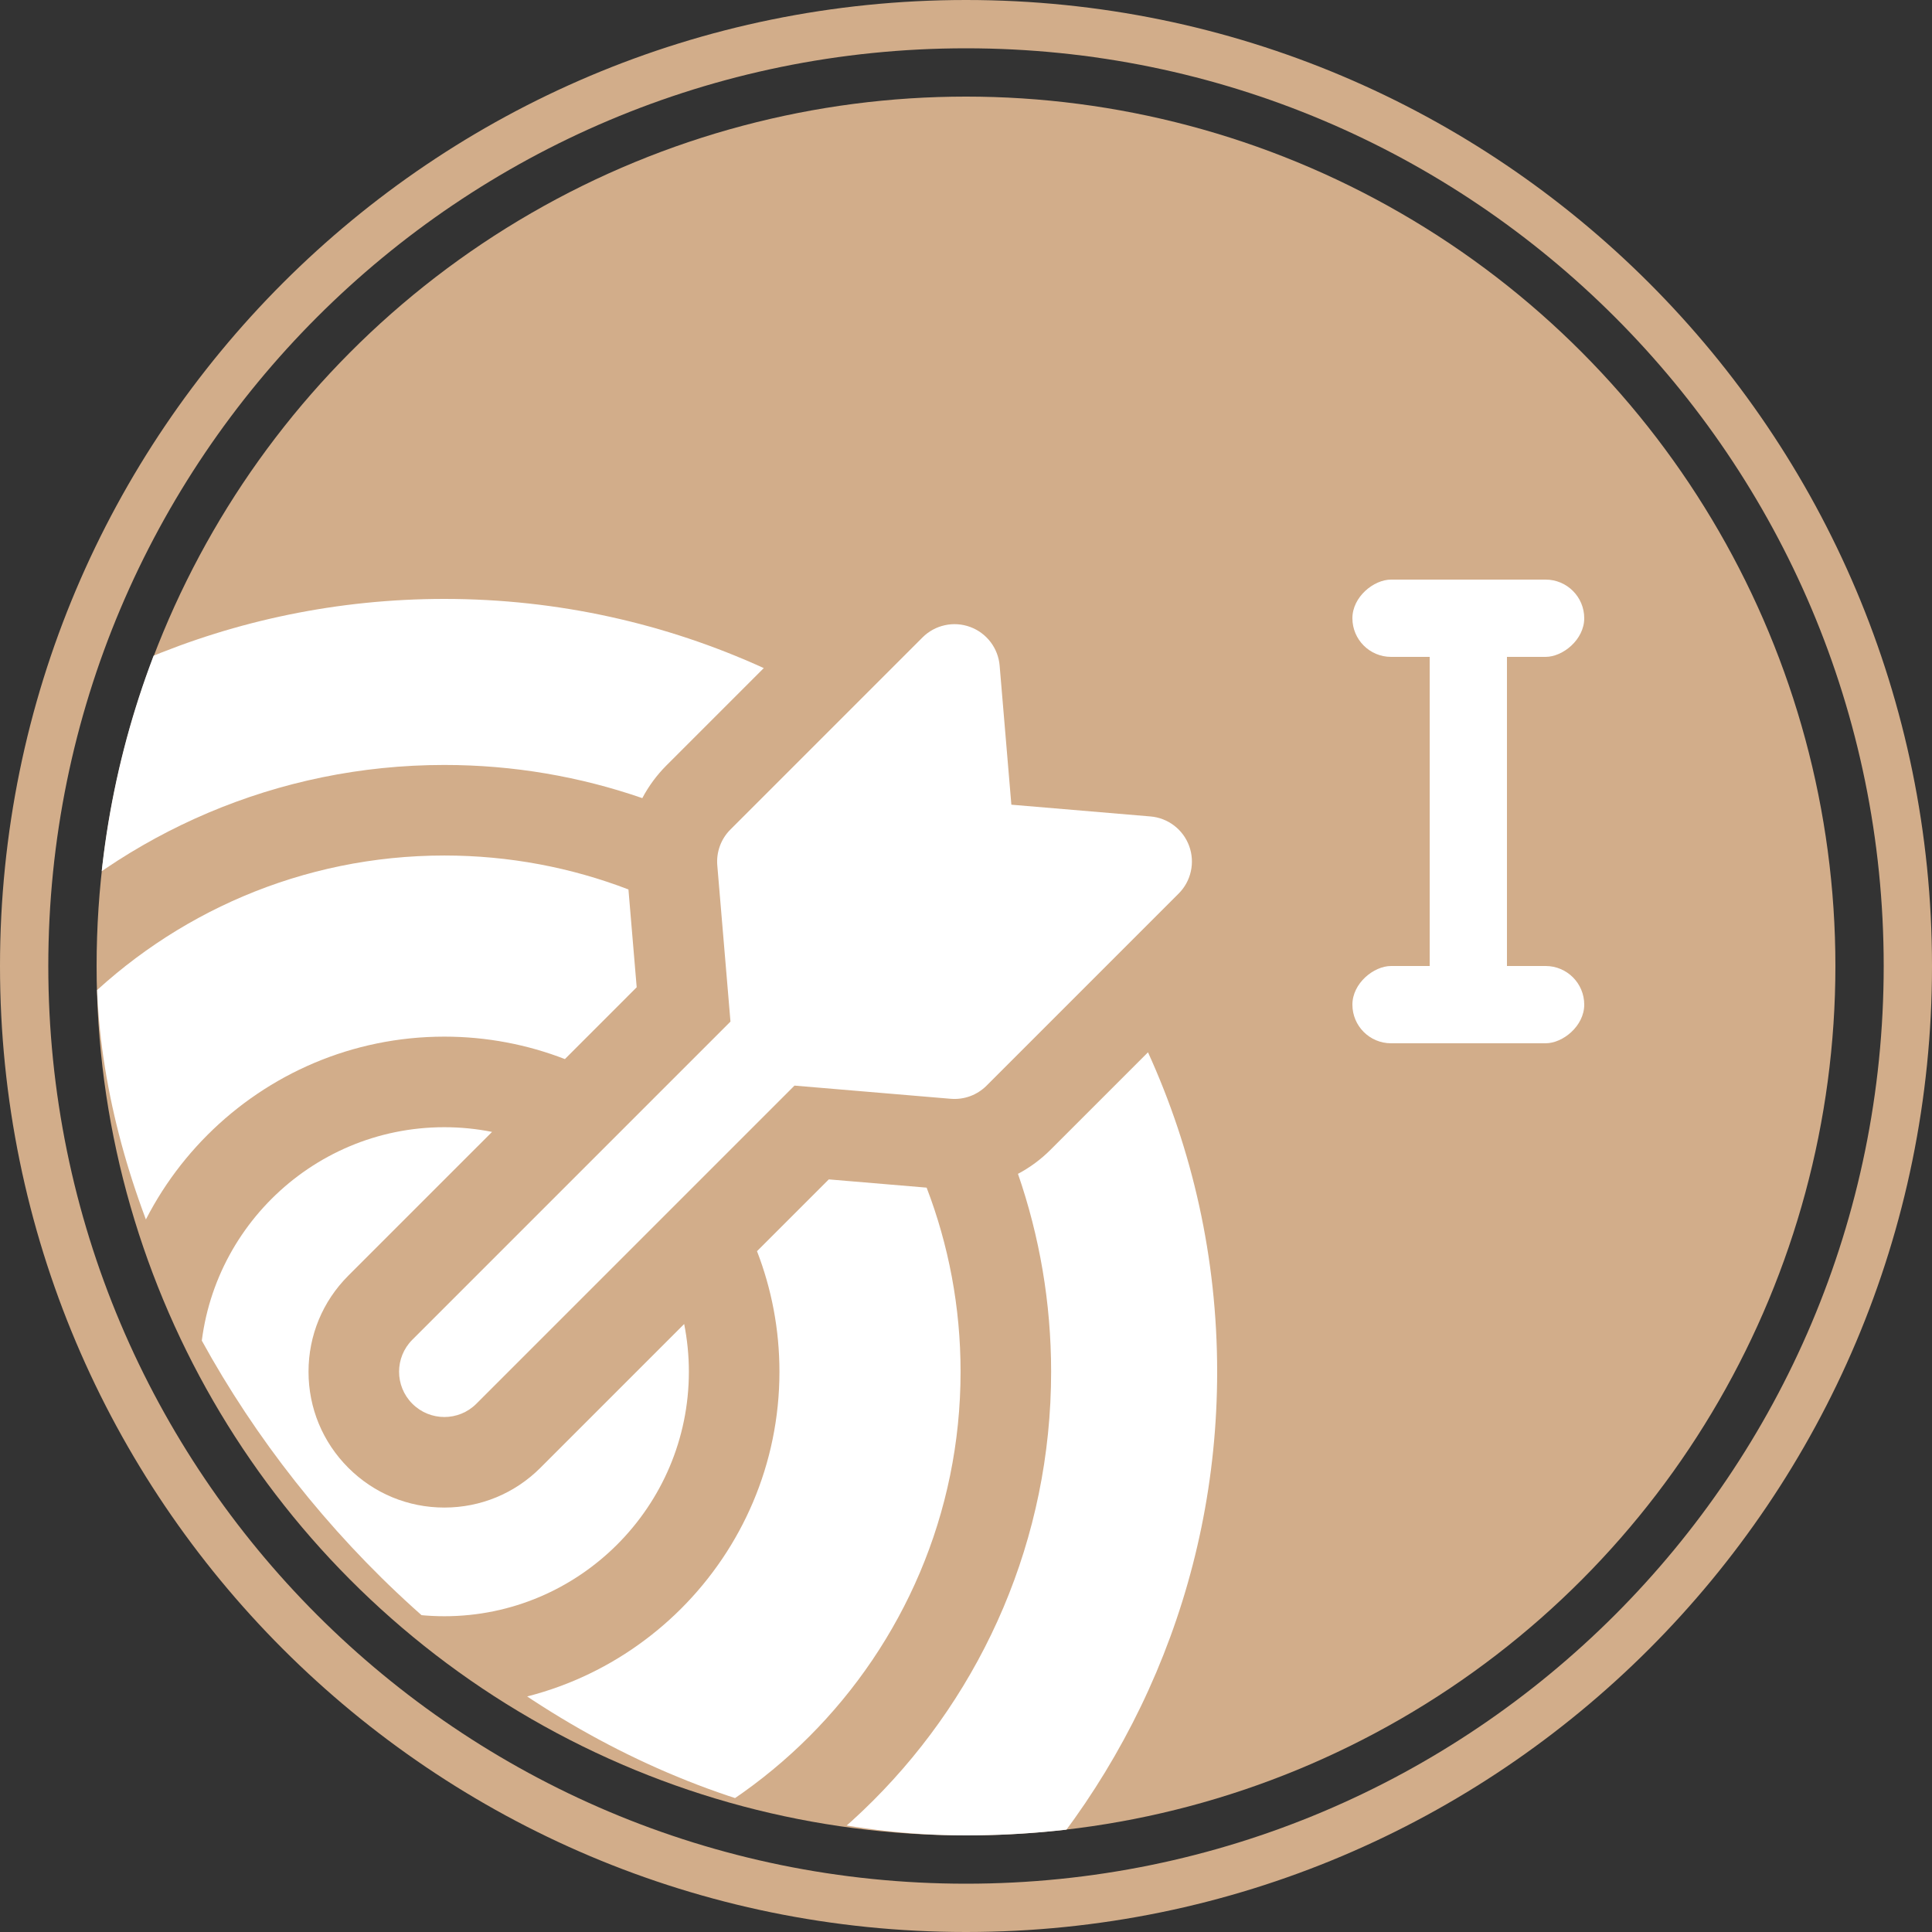 <svg width="100" height="100" viewBox="0 0 100 100" fill="none" xmlns="http://www.w3.org/2000/svg">
<rect x="0" y="0" width="100" height="100" fill="#333333" stroke="none"/>
<path d="M100 50C100 77.614 77.614 100 50 100C22.386 100 0 77.614 0 50C0 22.386 22.386 0 50 0C77.614 0 100 22.386 100 50ZM2.5 50C2.5 76.234 23.767 97.5 50 97.5C76.234 97.5 97.5 76.234 97.5 50C97.5 23.767 76.234 2.5 50 2.5C23.767 2.5 2.5 23.767 2.5 50Z" fill="#D2AD8A"/>
<circle cx="50" cy="50" r="45" fill="#D2AD8A"/>
<rect x="74" y="30" width="4" height="24" rx="2" fill="white"/>
<rect x="82" y="30" width="4" height="12" rx="2" transform="rotate(90 82 30)" fill="white"/>
<rect x="82" y="50" width="4" height="12" rx="2" transform="rotate(90 82 50)" fill="white"/>
<g clip-path="url(#clip0_69_44)">
<g clip-path="url(#clip1_69_44)">
<path d="M25.469 58.587C24.656 58.425 23.829 58.344 23 58.344C16.021 58.344 10.344 64.021 10.344 71C10.344 77.979 16.021 83.656 23 83.656C29.979 83.656 35.656 77.979 35.656 71C35.656 70.155 35.571 69.33 35.413 68.531L27.972 75.972C26.644 77.3 24.878 78.031 23 78.031C21.122 78.031 19.356 77.3 18.028 75.972C16.7 74.644 15.969 72.878 15.969 71C15.969 69.122 16.7 67.356 18.028 66.028L25.469 58.587Z" fill="white"/>
<path d="M59.42 54.467L54.377 59.51C53.88 60.008 53.312 60.428 52.69 60.758C53.801 63.97 54.406 67.416 54.406 71C54.406 88.317 40.318 102.406 23 102.406C5.683 102.406 -8.406 88.317 -8.406 71C-8.406 53.682 5.683 39.594 23 39.594C26.586 39.594 30.033 40.2 33.246 41.311C33.574 40.689 33.994 40.12 34.491 39.622L39.533 34.58C34.491 32.282 28.893 31 23 31C0.944 31 -17 48.944 -17 71C-17 93.056 0.944 111 23 111C45.056 111 63 93.056 63 71C63 65.107 61.718 59.509 59.42 54.467V54.467Z" fill="white"/>
<path d="M32.955 51.101L32.528 46.038C29.567 44.903 26.355 44.281 23 44.281C8.267 44.281 -3.719 56.267 -3.719 71C-3.719 85.733 8.267 97.719 23 97.719C37.733 97.719 49.719 85.733 49.719 71C49.719 67.645 49.097 64.433 47.962 61.472L42.899 61.045L39.182 64.761C39.932 66.698 40.344 68.802 40.344 71C40.344 80.564 32.564 88.344 23 88.344C13.436 88.344 5.656 80.564 5.656 71C5.656 61.436 13.436 53.656 23 53.656C25.198 53.656 27.302 54.068 29.239 54.818L32.955 51.101Z" fill="white"/>
<path d="M37.127 44.791L37.809 52.877L21.343 69.343C20.427 70.258 20.427 71.742 21.343 72.657C21.8 73.115 22.4 73.344 23 73.344C23.6 73.344 24.2 73.115 24.657 72.657L41.123 56.191L49.209 56.873C49.549 56.901 49.891 56.856 50.211 56.739C50.531 56.621 50.822 56.436 51.063 56.195L61.007 46.251C61.323 45.935 61.542 45.536 61.638 45.099C61.735 44.663 61.705 44.208 61.551 43.789C61.398 43.369 61.127 43.002 60.772 42.731C60.417 42.46 59.992 42.296 59.547 42.259L52.348 41.651L51.741 34.453C51.704 34.008 51.54 33.583 51.269 33.228C50.998 32.873 50.631 32.603 50.211 32.449C49.791 32.296 49.337 32.265 48.901 32.362C48.464 32.458 48.065 32.677 47.749 32.993L37.805 42.937C37.564 43.178 37.378 43.468 37.261 43.789C37.144 44.109 37.098 44.451 37.127 44.791Z" fill="white"/>
</g>
</g>
<defs>
<clipPath id="clip0_69_44">
<rect x="5" y="5" width="90" height="90" rx="45" fill="white"/>
</clipPath>
<clipPath id="clip1_69_44">
<rect width="80" height="80" fill="white" transform="translate(-17 31)"/>
</clipPath>
</defs>
</svg>
